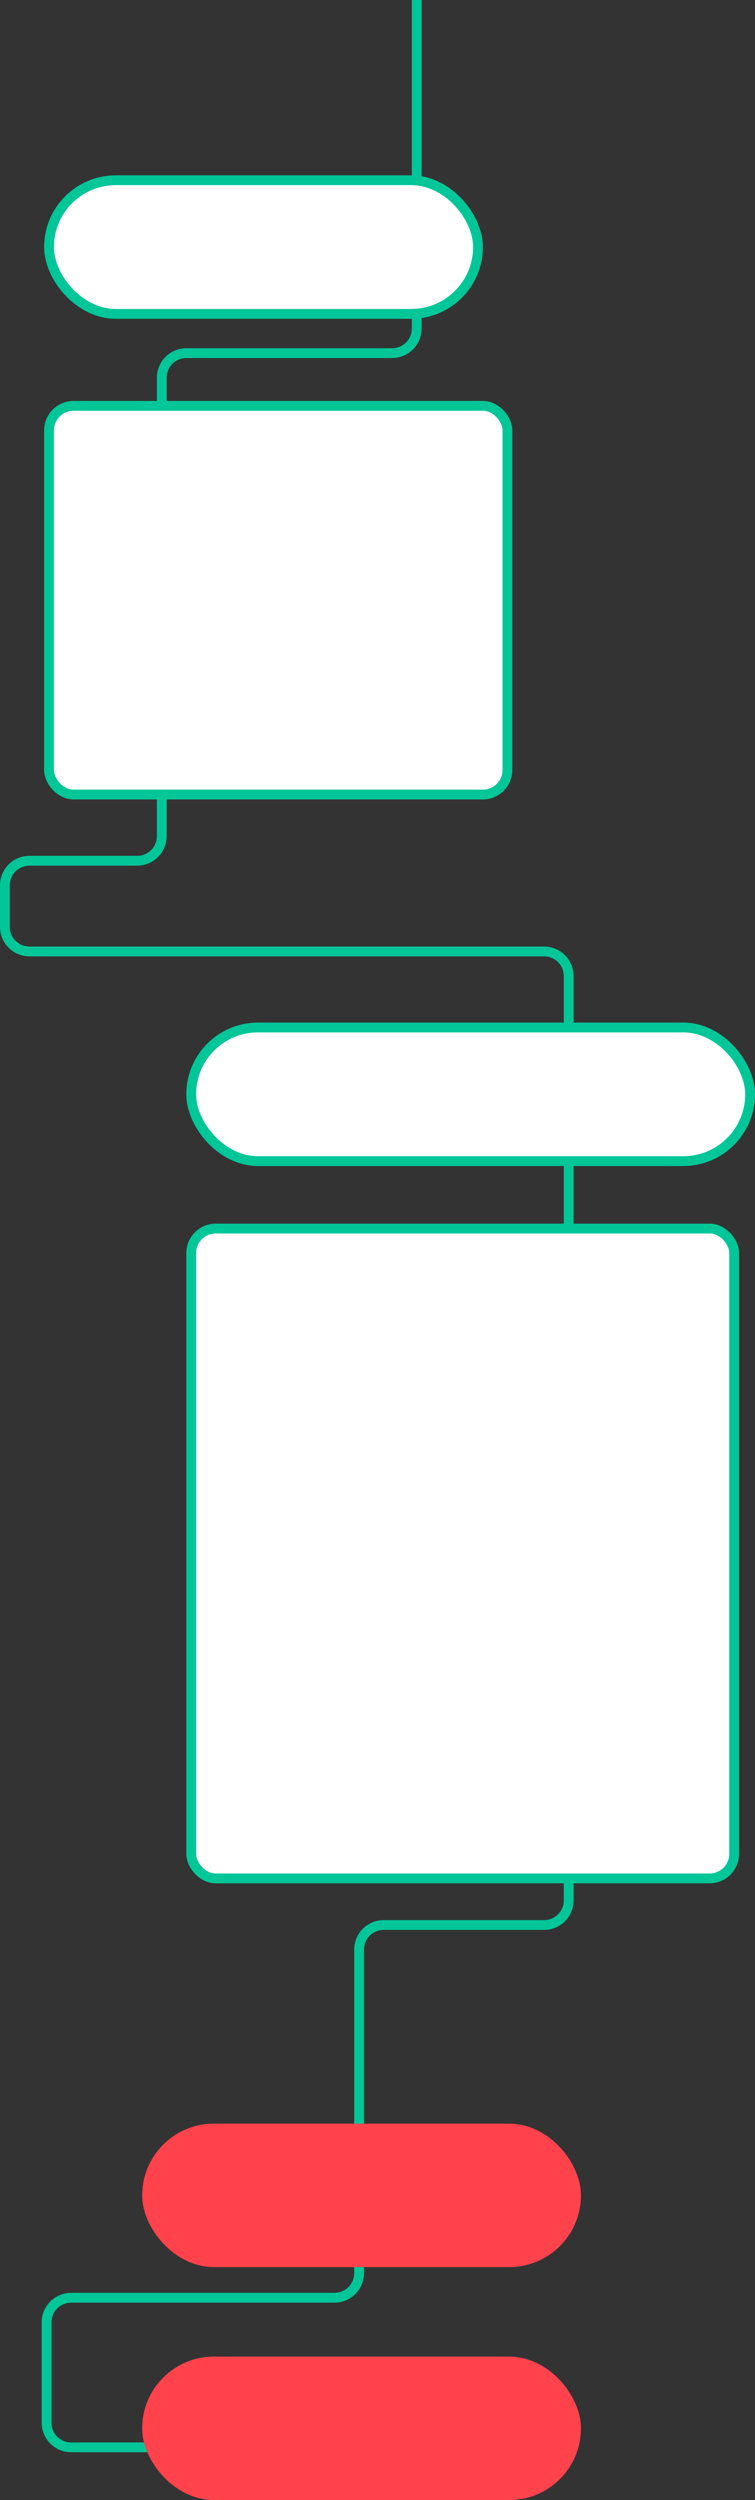<svg xmlns="http://www.w3.org/2000/svg" viewBox="0 0 616 2039"><rect x="0" y="0" width="616" height="2039" fill="#333333" stroke="none"/><defs><style>.cls-1{fill:none;}.cls-1,.cls-2{stroke:#00c698;}.cls-1,.cls-2,.cls-4{stroke-miterlimit:10;stroke-width:8px;}.cls-2,.cls-3{fill:#fff;}.cls-4{fill:#ff424c;stroke:#ff424c;}</style></defs><title>landing-3</title><g id="Layer_2" data-name="Layer 2"><g id="Layer_1-2" data-name="Layer 1"><path class="cls-1" d="M340,0V268a20.06,20.06,0,0,1-20,20H152a20.06,20.06,0,0,0-20,20V682a20.06,20.06,0,0,1-20,20H24A20.06,20.06,0,0,0,4,722v34a20.06,20.06,0,0,0,20,20H444a20.06,20.06,0,0,1,20,20v754a20.06,20.06,0,0,1-20,20H313a20.06,20.06,0,0,0-20,20v264a20.06,20.06,0,0,1-20,20H58a20.06,20.06,0,0,0-20,20v82a20.06,20.06,0,0,0,20,20h98"/><rect class="cls-2" x="40" y="147" width="350" height="109" rx="54.5" ry="54.5"/><rect class="cls-3" x="40" y="331" width="374" height="317" rx="20" ry="20"/><rect class="cls-1" x="40" y="331" width="374" height="317" rx="20" ry="20"/><rect class="cls-2" x="156" y="838" width="456" height="109" rx="54.5" ry="54.5"/><rect class="cls-3" x="156" y="1002" width="443" height="530" rx="20" ry="20"/><rect class="cls-1" x="156" y="1002" width="443" height="530" rx="20" ry="20"/><rect class="cls-4" x="120" y="1736" width="350" height="109" rx="54.5" ry="54.5"/><rect class="cls-4" x="120" y="1926" width="350" height="109" rx="54.5" ry="54.5"/></g></g></svg>